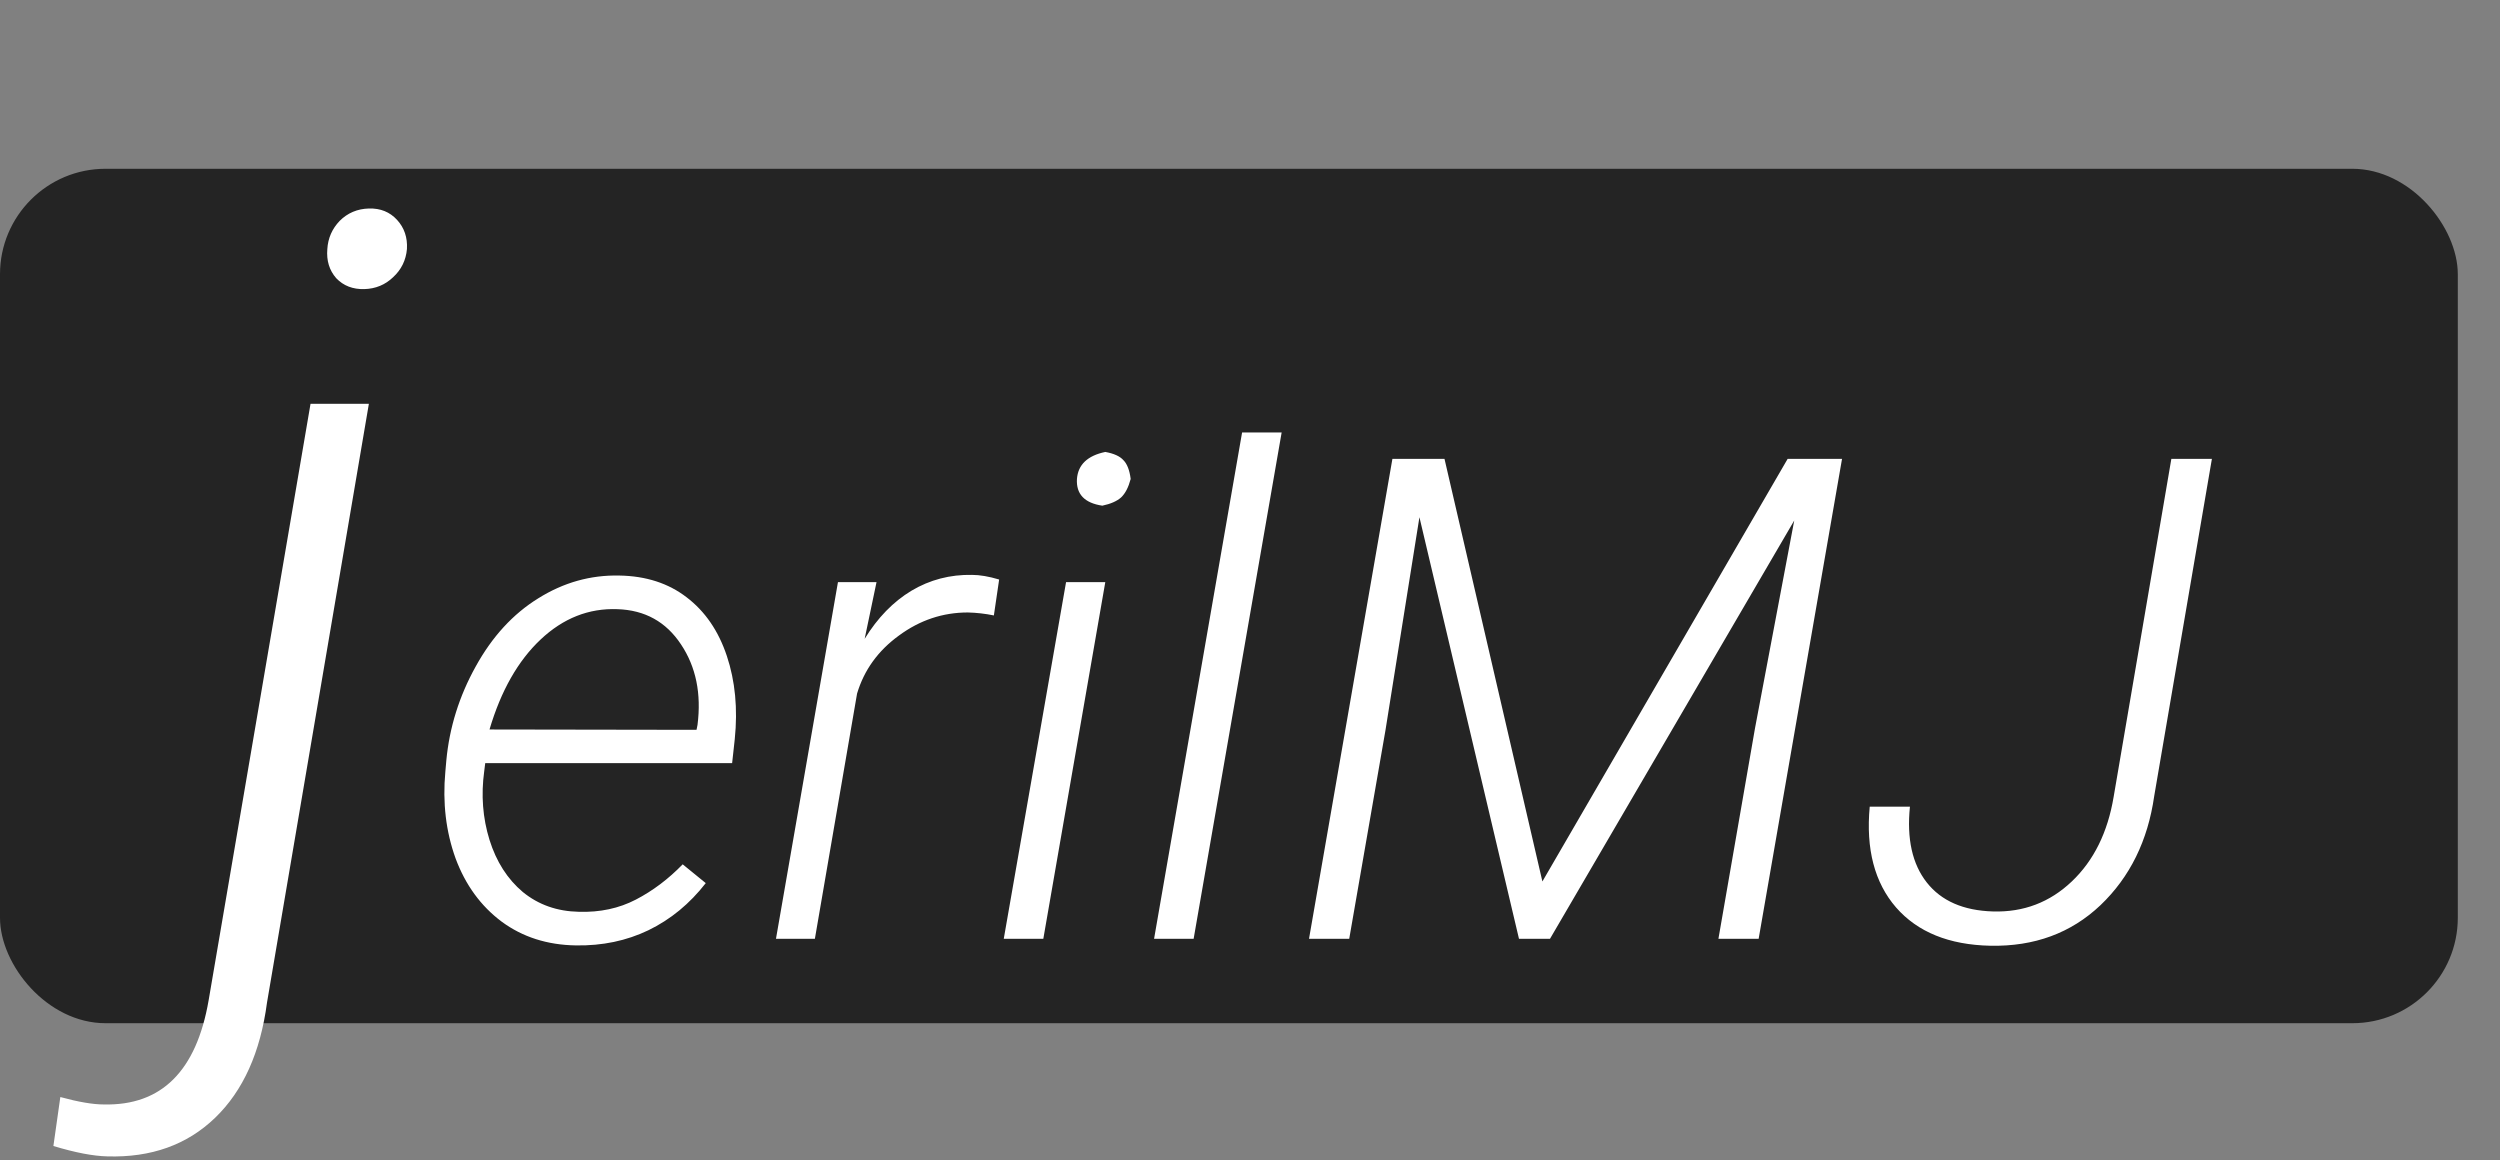 <svg width="237" height="110" viewBox="0 0 237 110" fill="none" xmlns="http://www.w3.org/2000/svg">
<rect x="0" y="0" width="237" height="110" fill="#808080" stroke="none"/>
<rect y="16" width="233" height="81" rx="10" fill="#242424"/>
<path d="M34.969 38.281L25.312 95.047C24.688 99.766 23.047 103.406 20.391 105.969C17.734 108.531 14.328 109.75 10.172 109.625C8.828 109.594 7.125 109.266 5.062 108.641L5.719 104C7.438 104.469 8.812 104.703 9.844 104.703C15.312 104.828 18.625 101.531 19.781 94.812L29.438 38.281H34.969ZM31.031 23.609C31.094 22.578 31.484 21.688 32.203 20.938C32.953 20.188 33.875 19.797 34.969 19.766C36.062 19.734 36.953 20.094 37.641 20.844C38.328 21.594 38.641 22.516 38.578 23.609C38.484 24.672 38.047 25.562 37.266 26.281C36.516 27 35.609 27.375 34.547 27.406C33.453 27.438 32.562 27.094 31.875 26.375C31.219 25.625 30.938 24.703 31.031 23.609ZM54.594 89.625C51.885 89.583 49.542 88.833 47.562 87.375C45.583 85.896 44.125 83.896 43.188 81.375C42.271 78.833 41.948 76.094 42.219 73.156L42.312 72.094C42.604 68.969 43.531 66 45.094 63.188C46.656 60.354 48.635 58.198 51.031 56.719C53.427 55.219 55.99 54.5 58.719 54.562C61.24 54.604 63.365 55.292 65.094 56.625C66.844 57.958 68.115 59.812 68.906 62.188C69.698 64.562 69.948 67.188 69.656 70.062L69.406 72.344H46L45.906 73.094C45.594 75.365 45.76 77.542 46.406 79.625C47.052 81.688 48.104 83.333 49.562 84.562C51.042 85.771 52.812 86.396 54.875 86.438C56.875 86.5 58.677 86.115 60.281 85.281C61.885 84.448 63.365 83.333 64.719 81.938L66.906 83.719C65.385 85.677 63.573 87.167 61.469 88.188C59.385 89.188 57.094 89.667 54.594 89.625ZM58.531 57.75C55.823 57.646 53.396 58.604 51.25 60.625C49.104 62.646 47.49 65.49 46.406 69.156L66.031 69.188L66.125 68.719C66.5 65.76 65.979 63.219 64.562 61.094C63.146 58.948 61.135 57.833 58.531 57.75ZM94.219 58.344C93.406 58.177 92.583 58.083 91.75 58.062C89.375 58.062 87.198 58.792 85.219 60.25C83.24 61.688 81.917 63.521 81.25 65.75L77.25 89H73.562L79.438 55.188H83.094L81.969 60.562C83.198 58.562 84.677 57.042 86.406 56C88.156 54.958 90.073 54.458 92.156 54.5C92.885 54.5 93.74 54.646 94.719 54.938L94.219 58.344ZM98.906 89H95.156L101.062 55.188H104.781L98.906 89ZM102.094 45.406C102.198 44.052 103.094 43.198 104.781 42.844C105.594 42.99 106.167 43.25 106.5 43.625C106.854 43.979 107.083 44.573 107.188 45.406C106.979 46.198 106.677 46.781 106.281 47.156C105.885 47.51 105.292 47.771 104.5 47.938C102.812 47.688 102.01 46.844 102.094 45.406ZM113.156 89H109.406L117.75 41H121.5L113.156 89ZM136.938 43.5L146.219 83.562L169.469 43.5H174.625L166.719 89H162.906L166.375 69.031L170.094 49.344L146.938 89H144L134.562 49.031L131.344 69.219L127.906 89H124.094L132 43.5H136.938ZM205.844 43.5H209.688L204.219 75.469C203.615 79.698 201.917 83.146 199.125 85.812C196.333 88.458 192.854 89.74 188.688 89.656C184.771 89.573 181.792 88.365 179.75 86.031C177.708 83.677 176.875 80.49 177.25 76.469H181.062C180.75 79.51 181.281 81.906 182.656 83.656C184.031 85.406 186.125 86.323 188.938 86.406C191.833 86.49 194.323 85.542 196.406 83.562C198.49 81.583 199.812 78.906 200.375 75.531L205.844 43.5Z" fill="white"/>
</svg>
